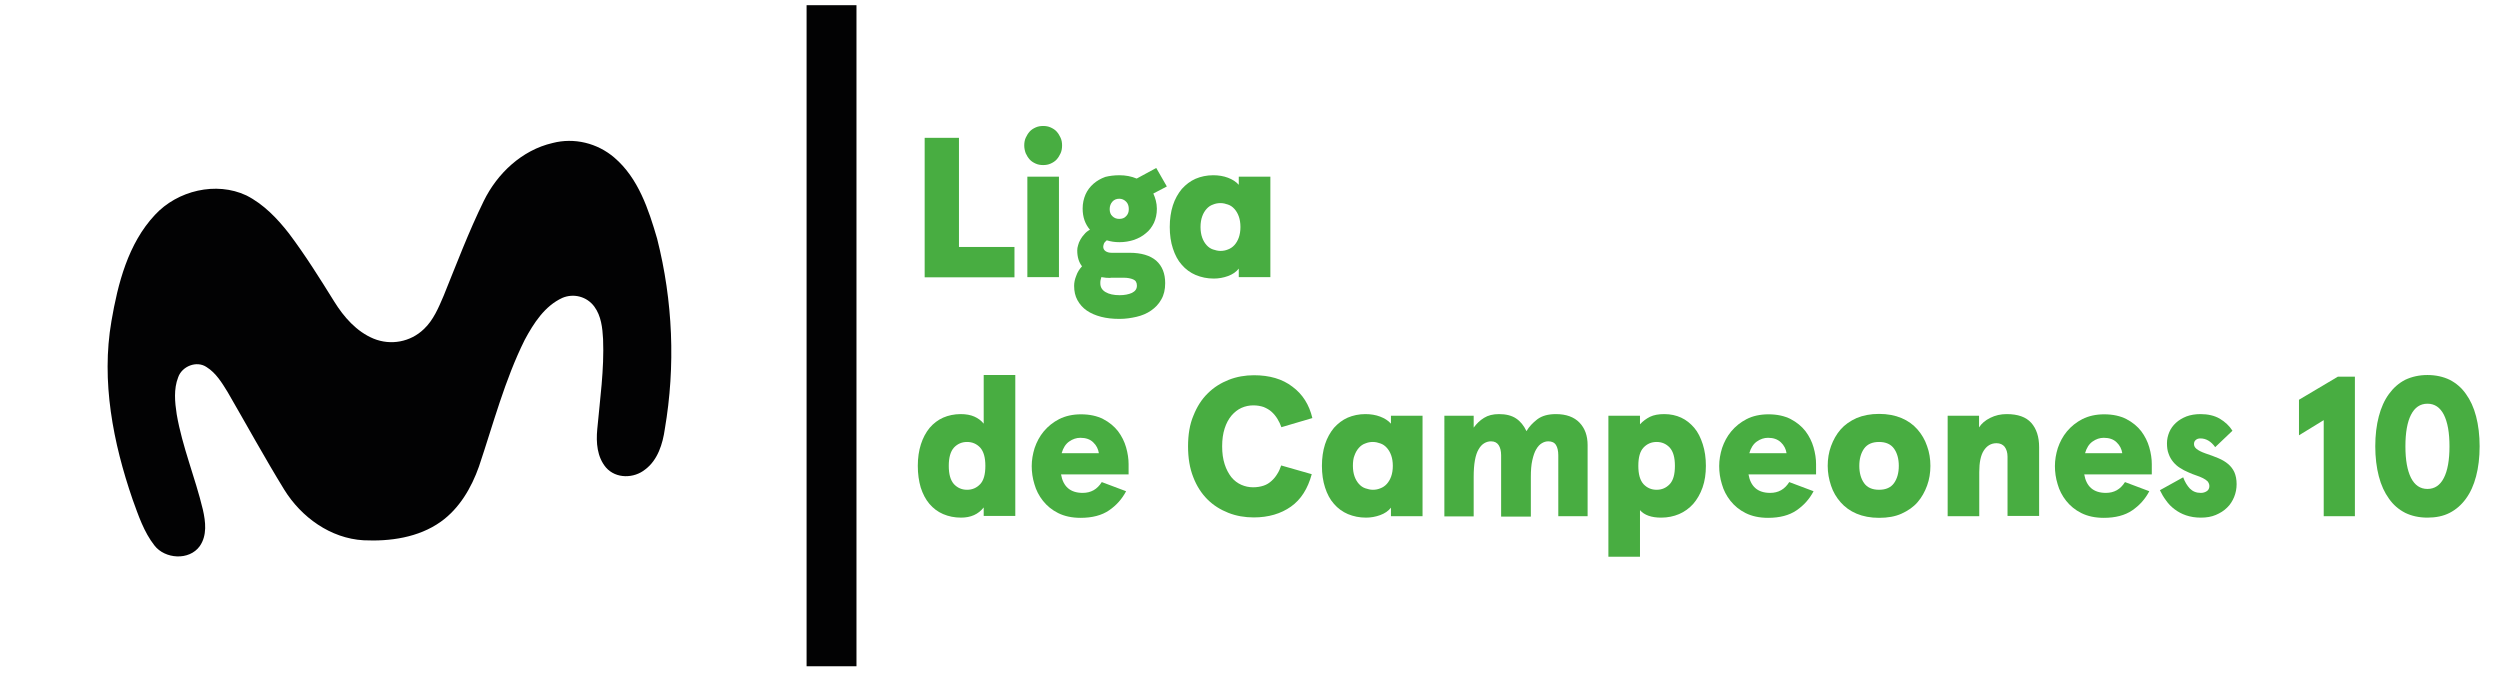 <?xml version="1.0" encoding="utf-8"?>
<!-- Generator: Adobe Illustrator 28.1.0, SVG Export Plug-In . SVG Version: 6.00 Build 0)  -->
<svg version="1.1" id="Capa_1" xmlns="http://www.w3.org/2000/svg" xmlns:xlink="http://www.w3.org/1999/xlink" x="0px" y="0px"
	 viewBox="0 0 1202.6 325.5" style="enable-background:new 0 0 1202.6 325.5;" xml:space="preserve">
<style type="text/css">
	.st0{fill:#020203;}
	.st1{fill:#48AD41;}
</style>
<g>
	<g>
		<g>
			<path class="st0" d="M265.8,68.8c10.4-2.7,21.5,0,29.7,7c11.6,9.9,16.5,25,20.6,39c7.6,30,8.9,61.2,3.7,91.6
				c-1,7.1-3.4,14.9-9.4,19.4c-5.4,4.4-14.1,4.6-18.9-0.9c-4.3-5.1-4.8-12-4.2-18.4c1.3-14.4,3.4-28.8,2.8-43.4
				c-0.3-5.4-0.9-11.1-4.2-15.6c-3.6-4.9-10-6.5-15.4-4.2c-8.5,3.9-13.8,12.2-18.1,20.2c-9.6,19.3-15.1,40.4-22,60.9
				c-3.6,10.2-9.4,20.2-18.4,26.6c-10.7,7.6-24.4,9.5-37.1,8.9c-15.9-0.9-30-11.1-38.2-24.4c-9.4-15.3-18.1-31.2-27.2-46.9
				c-2.7-4.4-5.6-9.2-10.1-12c-4.8-3.3-11.9-0.4-13.7,4.9c-2.2,5.6-1.6,12-0.7,17.8c2.7,15.7,8.9,30.4,12.6,45.9
				c1.3,5.8,2.1,12.3-1.5,17.5c-5.1,7.1-16.8,6.2-21.8-0.3c-5.1-6.5-7.7-14.4-10.5-22.1c-9.4-27.3-15.2-56.9-10.2-85.8
				c3.1-18.1,8-37.3,20.9-51.1C85.4,91.6,104,87.2,118.5,94c8.3,4.2,14.9,11.1,20.5,18.3c7.9,10.5,14.9,21.7,21.8,32.8
				c4.6,7.4,10.7,14.4,18.9,17.8c8.3,3.4,17.8,1.6,24.2-4.6c4.6-4.3,7.1-10.4,9.5-16c6.2-15.3,12-30.7,19.3-45.6
				C239.2,83.4,251.1,72.2,265.8,68.8z"/>
		</g>
	</g>
</g>
<rect x="388" y="2.5" class="st0" width="24" height="318"/>
<g>
	<path class="st1" d="M461.3,66.3v52.5H488v14.6h-43.2V66.3H461.3z"/>
	<path class="st1" d="M492.7,70c0-1.3,0.2-2.6,0.7-3.7c0.5-1.1,1.1-2.1,1.9-3c0.8-0.9,1.8-1.5,2.9-2c1.1-0.5,2.3-0.7,3.6-0.7
		c1.3,0,2.5,0.2,3.6,0.7c1.1,0.5,2.1,1.1,2.9,2c0.8,0.9,1.4,1.9,1.9,3c0.5,1.1,0.7,2.3,0.7,3.7c0,1.3-0.2,2.6-0.7,3.7
		c-0.5,1.1-1.1,2.1-1.9,3c-0.8,0.9-1.8,1.5-2.9,2c-1.1,0.5-2.3,0.7-3.6,0.7c-1.3,0-2.5-0.2-3.6-0.7c-1.1-0.5-2.1-1.1-2.9-2
		c-0.8-0.9-1.4-1.9-1.9-3C493,72.6,492.7,71.3,492.7,70z M509.4,85v48.3h-15.2V85H509.4z"/>
	<path class="st1" d="M538.5,84.3c2.9,0,5.7,0.5,8.3,1.6l9.4-5.1l5.1,8.9l-6.5,3.4c0.5,1.1,0.9,2.2,1.2,3.4c0.3,1.2,0.5,2.5,0.5,3.9
		c0,2.6-0.5,4.8-1.4,6.8c-1,2-2.2,3.7-3.9,5c-1.6,1.4-3.5,2.4-5.7,3.2c-2.2,0.7-4.5,1.1-7,1.1c-2.2,0-4.2-0.3-6.1-0.9
		c-0.7,0.6-1.2,1.1-1.4,1.7c-0.2,0.6-0.3,1.1-0.3,1.4c0,0.9,0.4,1.6,1.1,2.1c0.7,0.5,1.7,0.8,2.9,0.8h8.7c5.6,0,9.9,1.3,12.8,3.8
		c2.9,2.6,4.3,6.2,4.3,10.8c0,3.1-0.6,5.7-1.9,7.9c-1.2,2.2-2.9,3.9-4.9,5.3c-2,1.4-4.4,2.4-7,3c-2.6,0.6-5.3,1-8.1,1
		c-3.3,0-6.2-0.3-8.9-1c-2.7-0.7-5-1.7-6.9-3c-1.9-1.3-3.4-3-4.5-5c-1.1-2-1.6-4.3-1.6-6.9c0-1.5,0.3-3.1,1-4.8
		c0.6-1.8,1.6-3.3,2.8-4.6c-1.5-1.9-2.3-4.4-2.3-7.6c0-0.8,0.1-1.6,0.4-2.5c0.2-0.9,0.6-1.8,1.1-2.7c0.5-0.9,1.1-1.8,1.9-2.6
		c0.7-0.9,1.6-1.6,2.7-2.2c-1.1-1.3-2-2.8-2.6-4.5c-0.6-1.7-0.9-3.6-0.9-5.7c0-2.5,0.5-4.7,1.4-6.8c0.9-2,2.2-3.7,3.8-5.1
		c1.6-1.4,3.5-2.5,5.7-3.3C533.7,84.6,536,84.3,538.5,84.3z M534.2,133.7c-1.5,0-2.9-0.1-4.4-0.4c-0.2,0.6-0.3,1.1-0.4,1.5
		c-0.1,0.4-0.1,1-0.1,1.5c0,1.8,0.8,3.2,2.5,4.2c1.7,1,3.9,1.5,6.8,1.5c2.4,0,4.3-0.4,5.9-1.1c1.6-0.8,2.4-1.9,2.4-3.5
		c0-1.5-0.6-2.5-1.8-3c-1.2-0.5-2.7-0.8-4.5-0.8H534.2z M533.8,100.6c0,1.4,0.4,2.6,1.3,3.4c0.9,0.9,2,1.3,3.3,1.3
		c1.4,0,2.5-0.4,3.3-1.3c0.9-0.9,1.3-2,1.3-3.4c0-1.5-0.4-2.7-1.3-3.6c-0.9-0.9-2-1.4-3.3-1.4c-1.4,0-2.5,0.5-3.3,1.4
		C534.3,97.9,533.8,99.1,533.8,100.6z"/>
	<path class="st1" d="M562.7,109.2c0-3.8,0.5-7.3,1.5-10.4c1-3.1,2.5-5.7,4.3-7.9c1.9-2.1,4.1-3.8,6.6-4.9c2.6-1.1,5.4-1.7,8.5-1.7
		c2.6,0,5,0.4,7.1,1.2c2.1,0.8,3.9,1.9,5.2,3.4V85h15.2v48.3h-15.2v-4.1c-1.2,1.6-3,2.8-5.2,3.6c-2.2,0.8-4.5,1.2-6.8,1.2
		c-3.2,0-6-0.6-8.7-1.7c-2.6-1.1-4.9-2.8-6.7-4.9c-1.9-2.1-3.3-4.8-4.3-7.9C563.2,116.5,562.7,113,562.7,109.2z M577.5,109.2
		c0,2,0.3,3.7,0.8,5.1c0.5,1.4,1.2,2.6,2.1,3.6c0.9,1,1.9,1.7,3.1,2.1c1.2,0.4,2.4,0.7,3.6,0.7c1.2,0,2.4-0.2,3.6-0.7
		c1.1-0.4,2.2-1.1,3.1-2.1c0.9-1,1.6-2.2,2.1-3.6c0.5-1.4,0.8-3.1,0.8-5.1c0-2-0.3-3.7-0.8-5.1c-0.5-1.4-1.2-2.6-2.1-3.6
		c-0.9-1-1.9-1.7-3.1-2.1c-1.1-0.4-2.3-0.7-3.6-0.7c-1.2,0-2.4,0.2-3.6,0.7c-1.2,0.4-2.2,1.1-3.1,2.1c-0.9,1-1.6,2.2-2.1,3.6
		C577.8,105.5,577.5,107.2,577.5,109.2z"/>
	<path class="st1" d="M441.5,224.1c0-3.8,0.5-7.3,1.5-10.4c1-3.1,2.4-5.7,4.2-7.9c1.8-2.1,4-3.8,6.5-4.9c2.5-1.1,5.4-1.7,8.4-1.7
		c2.6,0,4.8,0.4,6.6,1.2c1.8,0.8,3.3,1.9,4.5,3.4v-23.4h15.2v67.8h-15.2v-4.1c-2.6,3.3-6.2,4.9-10.9,4.9c-3.2,0-6-0.6-8.6-1.7
		c-2.6-1.1-4.8-2.8-6.6-4.9c-1.8-2.1-3.2-4.8-4.2-7.9C442,231.4,441.5,228,441.5,224.1z M456.4,224.1c0,4,0.8,6.9,2.5,8.8
		c1.7,1.8,3.8,2.7,6.3,2.7c2.5,0,4.6-0.9,6.3-2.7c1.7-1.8,2.5-4.7,2.5-8.8c0-4-0.8-6.9-2.5-8.8c-1.7-1.8-3.8-2.7-6.3-2.7
		c-2.5,0-4.6,0.9-6.3,2.7C457.2,217.2,456.4,220.1,456.4,224.1z"/>
	<path class="st1" d="M510.4,228.2c0.5,2.9,1.6,5.1,3.3,6.6c1.7,1.5,4.1,2.3,7.1,2.3c4,0,7-1.7,9.2-5.2l11.7,4.4
		c-2,3.8-4.7,6.8-8.2,9.2c-3.5,2.4-8.1,3.6-13.7,3.6c-4.2,0-7.8-0.8-10.8-2.3c-3-1.5-5.4-3.5-7.3-5.9c-1.9-2.4-3.3-5.1-4.1-8
		c-0.9-2.9-1.3-5.8-1.3-8.7c0-2.9,0.5-5.8,1.4-8.7c1-2.9,2.4-5.6,4.4-8c2-2.4,4.5-4.4,7.4-5.9c3-1.5,6.5-2.3,10.5-2.3
		c4.2,0,7.8,0.8,10.7,2.3c2.9,1.5,5.3,3.5,7.1,5.8c1.8,2.4,3.1,5,3.9,7.8c0.8,2.8,1.2,5.5,1.2,8v5H510.4z M519.7,210.6
		c-1.9,0-3.7,0.6-5.4,1.8c-1.7,1.2-2.9,3.1-3.6,5.6h17.9c-0.3-2-1.2-3.8-2.7-5.2C524.4,211.3,522.3,210.6,519.7,210.6z"/>
	<path class="st1" d="M616.4,205.5c-0.5-1.4-1.1-2.7-1.9-4c-0.8-1.3-1.7-2.4-2.8-3.4c-1.1-1-2.4-1.7-3.8-2.3c-1.5-0.5-3.1-0.8-5-0.8
		c-2,0-3.9,0.4-5.7,1.2c-1.8,0.8-3.4,2.1-4.8,3.7c-1.4,1.7-2.5,3.7-3.3,6.2c-0.8,2.5-1.2,5.3-1.2,8.6c0,3.3,0.4,6.1,1.2,8.6
		c0.8,2.5,1.9,4.5,3.2,6.2c1.4,1.7,3,2.9,4.8,3.7c1.8,0.8,3.7,1.2,5.7,1.2c1.9,0,3.6-0.3,5.1-0.8c1.5-0.5,2.7-1.3,3.8-2.3
		c1.1-1,2-2.1,2.7-3.3c0.8-1.2,1.4-2.6,1.9-4.1l14.7,4.2c-1.9,7-5.2,12.2-10,15.6c-4.8,3.4-10.8,5.2-17.9,5.2
		c-4.3,0-8.4-0.7-12.2-2.2c-3.8-1.5-7.2-3.6-10.1-6.5c-2.9-2.9-5.2-6.5-6.8-10.7c-1.7-4.3-2.5-9.2-2.5-14.8c0-5.6,0.8-10.6,2.6-14.8
		c1.7-4.3,4-7.9,6.9-10.7c2.9-2.9,6.3-5,10.1-6.5c3.8-1.5,7.9-2.2,12.1-2.2c7.5,0,13.7,1.8,18.5,5.5c4.9,3.6,8.1,8.7,9.6,15.1
		L616.4,205.5z"/>
	<path class="st1" d="M635.9,224.1c0-3.8,0.5-7.3,1.5-10.4c1-3.1,2.5-5.7,4.3-7.9c1.9-2.1,4.1-3.8,6.6-4.9c2.6-1.1,5.4-1.7,8.5-1.7
		c2.6,0,5,0.4,7.1,1.2c2.1,0.8,3.9,1.9,5.2,3.4V200h15.2v48.3h-15.2v-4.1c-1.2,1.6-3,2.8-5.2,3.6c-2.2,0.8-4.5,1.2-6.8,1.2
		c-3.2,0-6-0.6-8.7-1.7c-2.6-1.1-4.9-2.8-6.7-4.9c-1.9-2.1-3.3-4.8-4.3-7.9C636.4,231.4,635.9,228,635.9,224.1z M650.8,224.1
		c0,2,0.3,3.7,0.8,5.1c0.5,1.4,1.2,2.6,2.1,3.6c0.9,1,1.9,1.7,3.1,2.1c1.2,0.4,2.4,0.7,3.6,0.7c1.2,0,2.4-0.2,3.6-0.7
		c1.1-0.4,2.2-1.1,3.1-2.1c0.9-1,1.6-2.2,2.1-3.6c0.5-1.4,0.8-3.1,0.8-5.1c0-2-0.3-3.7-0.8-5.1c-0.5-1.4-1.2-2.6-2.1-3.6
		c-0.9-1-1.9-1.7-3.1-2.1c-1.1-0.4-2.3-0.7-3.6-0.7c-1.2,0-2.4,0.2-3.6,0.7c-1.2,0.4-2.2,1.1-3.1,2.1c-0.9,1-1.6,2.2-2.1,3.6
		C651,220.4,650.8,222.2,650.8,224.1z"/>
	<path class="st1" d="M722.1,248.3V219c0-2-0.4-3.7-1.2-4.9c-0.8-1.2-2-1.8-3.7-1.8c-1.1,0-2.2,0.3-3.2,0.9c-1,0.6-1.9,1.5-2.7,2.9
		c-0.8,1.3-1.4,3.1-1.8,5.3c-0.4,2.2-0.6,4.9-0.6,8v19h-14.1V200h14.1v5.7c1.4-1.9,3-3.5,5-4.7c1.9-1.2,4.3-1.8,7.2-1.8
		c3.4,0,6.1,0.7,8.2,2.1c2.1,1.4,3.7,3.4,5,6.1c1.2-2.1,3-4,5.2-5.7c2.3-1.7,5.2-2.5,9-2.5c4.9,0,8.7,1.4,11.3,4.1
		c2.6,2.7,3.9,6.3,3.9,10.8v34.2h-14.1V219c0-2.1-0.4-3.8-1.1-4.9c-0.7-1.2-2-1.8-3.7-1.8c-1.1,0-2.1,0.3-3.1,0.9
		c-1,0.6-1.9,1.5-2.7,2.9c-0.8,1.3-1.4,3.1-1.9,5.3c-0.5,2.2-0.7,4.8-0.7,8v19.1H722.1z"/>
	<path class="st1" d="M820.6,224.1c0,3.8-0.5,7.3-1.6,10.4c-1.1,3.1-2.6,5.7-4.5,7.9c-1.9,2.1-4.2,3.8-6.8,4.9
		c-2.6,1.1-5.5,1.7-8.6,1.7c-4.7,0-8.1-1.2-10.2-3.6v22.4h-15.2V200h15.2v4.1c1.4-1.5,3-2.7,4.8-3.6c1.9-0.9,4.1-1.3,6.9-1.3
		c3,0,5.7,0.6,8.1,1.7c2.4,1.1,4.5,2.8,6.3,4.9c1.8,2.1,3.1,4.8,4.1,7.9C820.1,216.8,820.6,220.3,820.6,224.1z M805.7,224.1
		c0-4-0.8-6.9-2.5-8.8c-1.7-1.8-3.8-2.7-6.3-2.7c-2.5,0-4.6,0.9-6.3,2.7c-1.7,1.8-2.5,4.7-2.5,8.8c0,4,0.8,6.9,2.5,8.8
		c1.7,1.8,3.8,2.7,6.3,2.7c2.5,0,4.6-0.9,6.3-2.7C804.9,231.1,805.7,228.2,805.7,224.1z"/>
	<path class="st1" d="M841.1,228.2c0.5,2.9,1.6,5.1,3.3,6.6c1.7,1.5,4.1,2.3,7.1,2.3c4,0,7-1.7,9.2-5.2l11.7,4.4
		c-2,3.8-4.7,6.8-8.2,9.2c-3.5,2.4-8.1,3.6-13.7,3.6c-4.2,0-7.8-0.8-10.8-2.3c-3-1.5-5.4-3.5-7.3-5.9c-1.9-2.4-3.3-5.1-4.1-8
		c-0.9-2.9-1.3-5.8-1.3-8.7c0-2.9,0.5-5.8,1.4-8.7c1-2.9,2.4-5.6,4.4-8c2-2.4,4.5-4.4,7.4-5.9s6.5-2.3,10.5-2.3
		c4.2,0,7.8,0.8,10.7,2.3c2.9,1.5,5.3,3.5,7.1,5.8c1.8,2.4,3.1,5,3.9,7.8c0.8,2.8,1.2,5.5,1.2,8v5H841.1z M850.5,210.6
		c-1.9,0-3.7,0.6-5.4,1.8c-1.7,1.2-2.9,3.1-3.6,5.6h17.9c-0.3-2-1.2-3.8-2.7-5.2C855.1,211.3,853.1,210.6,850.5,210.6z"/>
	<path class="st1" d="M879.2,224.1c0-3.3,0.5-6.5,1.6-9.5c1.1-3,2.6-5.7,4.6-8c2-2.3,4.6-4.1,7.7-5.5c3.1-1.3,6.7-2,10.8-2
		c4.1,0,7.7,0.7,10.8,2c3.1,1.3,5.7,3.2,7.7,5.5c2,2.3,3.6,5,4.6,8c1.1,3,1.6,6.2,1.6,9.5c0,3.3-0.5,6.5-1.6,9.5
		c-1.1,3-2.6,5.7-4.6,8c-2,2.3-4.6,4.1-7.7,5.5s-6.7,2-10.8,2c-4.1,0-7.7-0.7-10.8-2c-3.1-1.3-5.7-3.2-7.7-5.5c-2-2.3-3.6-4.9-4.6-8
		C879.8,230.6,879.2,227.5,879.2,224.1z M894.4,224.1c0,3.4,0.8,6.2,2.3,8.3c1.5,2.1,3.9,3.2,7.2,3.2c3.3,0,5.7-1.1,7.2-3.2
		c1.5-2.1,2.3-4.9,2.3-8.3c0-3.4-0.8-6.2-2.3-8.3c-1.5-2.1-3.9-3.2-7.2-3.2c-3.3,0-5.7,1.1-7.2,3.2
		C895.2,217.9,894.4,220.7,894.4,224.1z"/>
	<path class="st1" d="M952,200v5.6c1.2-1.9,3-3.4,5.4-4.6c2.4-1.2,5-1.8,7.9-1.8c5.4,0,9.3,1.4,11.8,4.2c2.5,2.8,3.8,6.7,3.8,11.7
		v33.1h-15.2v-28.5c0-2-0.5-3.6-1.4-4.8c-0.9-1.1-2.2-1.7-3.9-1.7c-2.6,0-4.6,1.2-6.1,3.5c-1.5,2.3-2.2,5.8-2.2,10.4v21.2h-15.2V200
		H952z"/>
	<path class="st1" d="M1002.6,228.2c0.5,2.9,1.6,5.1,3.3,6.6c1.7,1.5,4.1,2.3,7.1,2.3c4,0,7-1.7,9.2-5.2l11.7,4.4
		c-2,3.8-4.7,6.8-8.2,9.2c-3.5,2.4-8.1,3.6-13.7,3.6c-4.2,0-7.8-0.8-10.8-2.3c-3-1.5-5.4-3.5-7.3-5.9c-1.9-2.4-3.3-5.1-4.1-8
		c-0.9-2.9-1.3-5.8-1.3-8.7c0-2.9,0.5-5.8,1.4-8.7c1-2.9,2.4-5.6,4.4-8c2-2.4,4.5-4.4,7.4-5.9c3-1.5,6.5-2.3,10.5-2.3
		c4.2,0,7.8,0.8,10.7,2.3c2.9,1.5,5.3,3.5,7.1,5.8c1.8,2.4,3.1,5,3.9,7.8c0.8,2.8,1.2,5.5,1.2,8v5H1002.6z M1012,210.6
		c-1.9,0-3.7,0.6-5.4,1.8c-1.7,1.2-2.9,3.1-3.6,5.6h17.9c-0.3-2-1.2-3.8-2.7-5.2C1016.7,211.3,1014.6,210.6,1012,210.6z"/>
	<path class="st1" d="M1058.5,199.2c3.6,0,6.7,0.7,9.3,2.2c2.5,1.5,4.6,3.4,6.1,5.8l-8.3,7.9c-2-2.8-4.4-4.2-7.1-4.2
		c-0.9,0-1.6,0.2-2.2,0.7c-0.6,0.5-0.9,1.1-0.9,2c0,0.9,0.4,1.7,1.3,2.4s2.2,1.4,4.2,2.1c2.3,0.8,4.4,1.5,6.2,2.3
		c1.9,0.8,3.4,1.7,4.7,2.8c1.3,1.1,2.3,2.4,3,3.9c0.7,1.6,1.1,3.5,1.1,5.8c0,2.2-0.4,4.2-1.2,6.2c-0.8,1.9-1.9,3.7-3.4,5.1
		c-1.5,1.5-3.3,2.6-5.4,3.5c-2.1,0.9-4.5,1.3-7.2,1.3c-2.7,0-5-0.4-7.1-1.1c-2.1-0.7-3.9-1.7-5.5-2.9c-1.6-1.2-3-2.6-4.1-4.2
		c-1.2-1.6-2.2-3.3-3-5l11.2-6.2c0.8,2.2,1.9,4,3.2,5.4c1.4,1.4,3.1,2.1,5.3,2.1c1.1,0,2-0.3,2.8-0.8c0.8-0.5,1.3-1.3,1.3-2.5
		c0-0.8-0.3-1.5-0.8-2.2c-0.6-0.6-1.3-1.1-2.3-1.6c-1-0.5-2-0.9-3.2-1.3c-1.2-0.4-2.5-0.9-3.8-1.5c-1.4-0.6-2.8-1.3-4-2.1
		c-1.3-0.8-2.4-1.8-3.3-2.9c-0.9-1.1-1.7-2.4-2.2-3.9c-0.6-1.5-0.8-3.2-0.8-5.1c0-1.9,0.4-3.6,1.1-5.3c0.7-1.7,1.8-3.2,3.2-4.5
		c1.4-1.3,3.1-2.3,5.1-3.1C1053.7,199.6,1056,199.2,1058.5,199.2z"/>
	<path class="st1" d="M1132.8,181.2v67.1h-15v-46.2l-11.9,7.3v-17.1l18.7-11.1H1132.8z"/>
	<path class="st1" d="M1167.7,180.4c4,0,7.6,0.8,10.7,2.3c3.1,1.6,5.7,3.8,7.8,6.8c2.1,2.9,3.8,6.5,4.9,10.8
		c1.1,4.2,1.7,9.1,1.7,14.4c0,5.4-0.6,10.2-1.7,14.4c-1.1,4.2-2.7,7.8-4.9,10.8c-2.1,2.9-4.7,5.2-7.8,6.8c-3.1,1.6-6.7,2.3-10.7,2.3
		c-4,0-7.6-0.8-10.7-2.3c-3.1-1.6-5.7-3.8-7.8-6.8c-2.1-2.9-3.8-6.5-4.9-10.8c-1.1-4.2-1.7-9.1-1.7-14.4c0-5.4,0.6-10.2,1.7-14.4
		c1.1-4.2,2.7-7.8,4.9-10.8c2.1-2.9,4.7-5.2,7.8-6.8C1160.2,181.2,1163.7,180.4,1167.7,180.4z M1167.7,194.2c-3.5,0-6.1,1.8-7.9,5.3
		c-1.8,3.5-2.7,8.6-2.7,15.2c0,6.6,0.9,11.6,2.7,15.2c1.8,3.5,4.4,5.3,7.9,5.3c3.5,0,6.1-1.8,7.9-5.3c1.8-3.5,2.7-8.6,2.7-15.2
		c0-6.6-0.9-11.6-2.7-15.2C1173.8,196,1171.2,194.2,1167.7,194.2z"/>
</g>
</svg>
